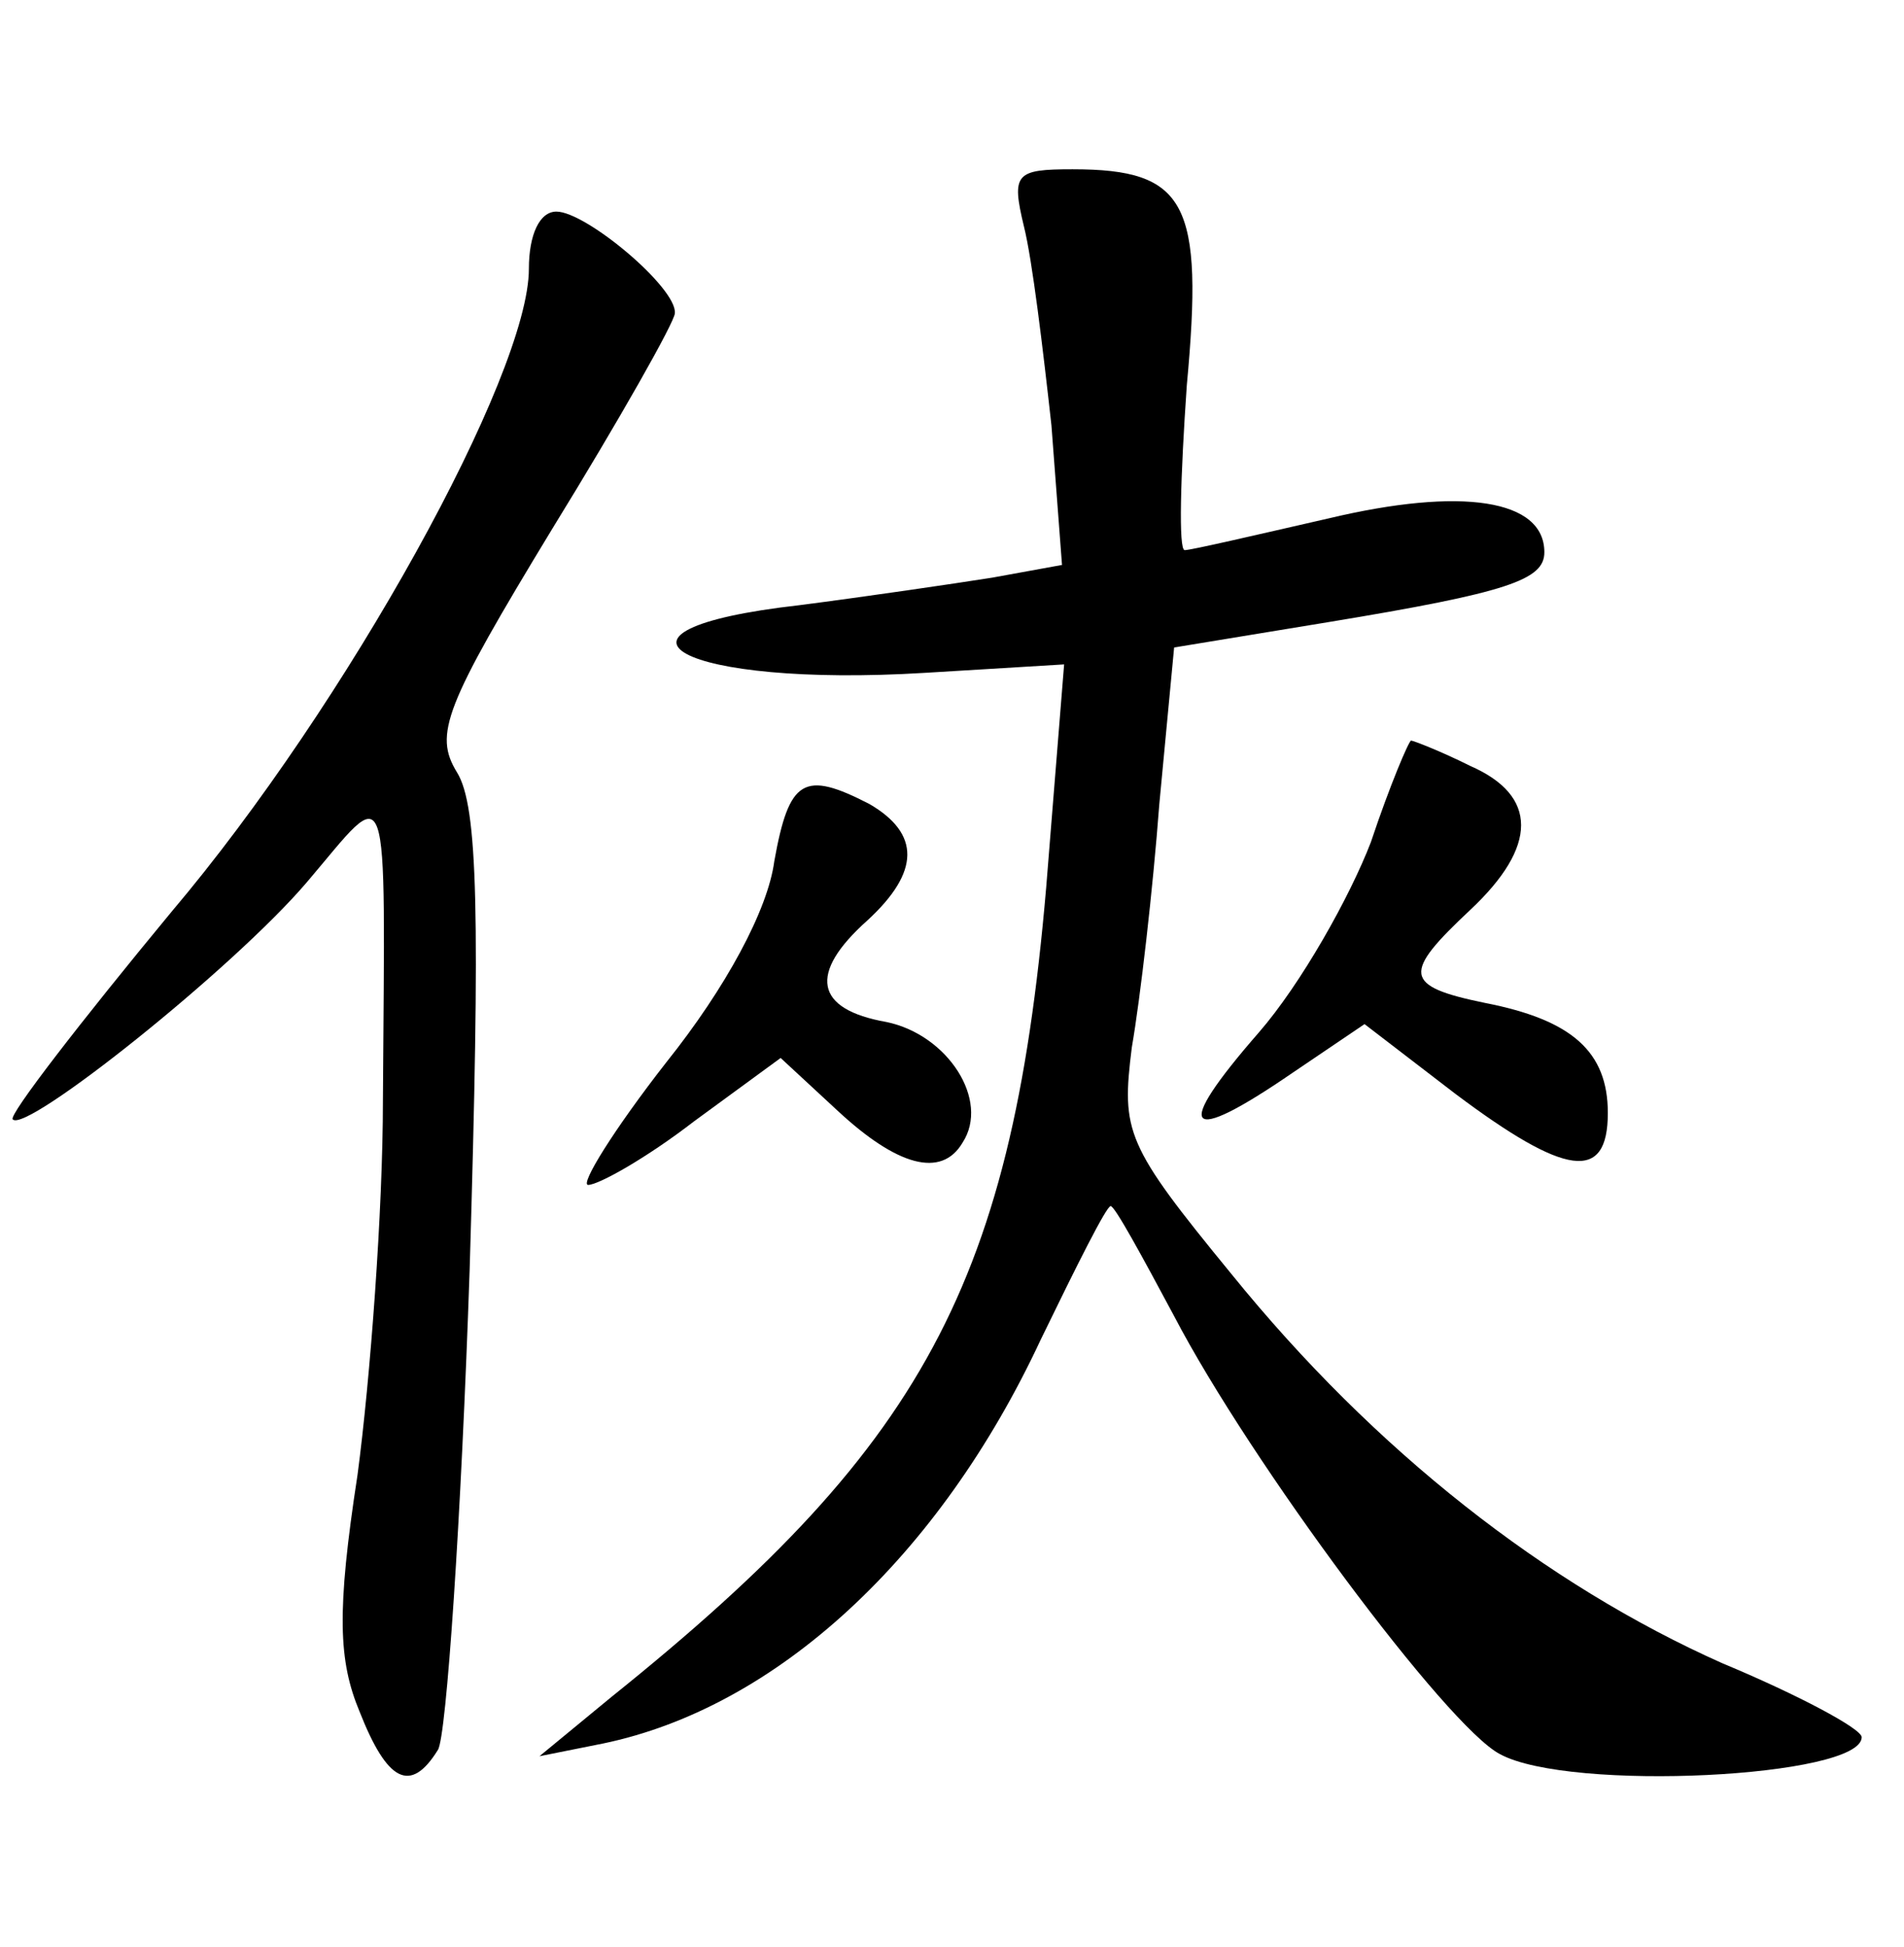 <?xml version="1.0" standalone="no"?>
<!DOCTYPE svg PUBLIC "-//W3C//DTD SVG 20010904//EN"
 "http://www.w3.org/TR/2001/REC-SVG-20010904/DTD/svg10.dtd">
<svg version="1.0" xmlns="http://www.w3.org/2000/svg"
 width="90pt" height="92pt" viewBox="0 0 90 92"
 preserveAspectRatio="xMidYMid meet">
<g transform="translate(0,92) scale(0.1,-0.1)"
fill="#000000" stroke="none">
<path d="M484 813 c4 -16 9 -58 13 -94 l5 -66 -33 -6 c-19 -3 -60 -9 -91 -13
-106 -12 -56 -39 59 -32 l66 4 -7 -87 c-15 -201 -55 -279 -207 -401 l-34 -28
30 6 c82 17 159 88 207 191 17 35 31 63 33 63 2 0 15 -24 30 -52 36 -69 129
-194 154 -207 33 -18 171 -11 171 8 0 4 -30 20 -66 35 -83 37 -164 100 -232
184 -50 61 -52 67 -47 107 4 23 10 75 13 115 l7 74 73 12 c85 14 102 20 102
33 0 25 -39 31 -102 16 -35 -8 -65 -15 -68 -15 -3 0 -2 35 1 78 8 86 0 102
-54 102 -27 0 -29 -2 -23 -27z"/>
<path d="M250 793 c0 -50 -86 -206 -169 -304 -43 -52 -77 -96 -75 -98 6 -7
104 71 139 112 40 47 37 56 36 -103 0 -52 -6 -132 -12 -177 -10 -65 -9 -88 1
-112 13 -33 24 -39 37 -18 4 6 11 109 15 227 5 168 4 219 -6 235 -11 18 -6 31
45 115 32 52 58 98 58 102 1 12 -42 48 -56 48 -8 0 -13 -11 -13 -27z"/>
<path d="M648 522 c-10 -26 -33 -67 -53 -90 -41 -47 -35 -54 16 -19 l34 23 43
-33 c52 -39 72 -42 72 -9 0 29 -17 44 -58 52 -39 8 -39 14 -7 44 32 30 32 54
0 68 -14 7 -27 12 -28 12 -1 0 -10 -21 -19 -48z"/>
<path d="M366 513 c-3 -23 -23 -60 -51 -95 -25 -32 -41 -58 -37 -58 5 0 28 13
50 30 l41 30 27 -25 c28 -26 49 -32 59 -15 13 20 -7 51 -36 57 -34 6 -37 23
-9 48 25 23 25 41 1 55 -31 16 -38 12 -45 -27z"/>
</g>
</svg>
